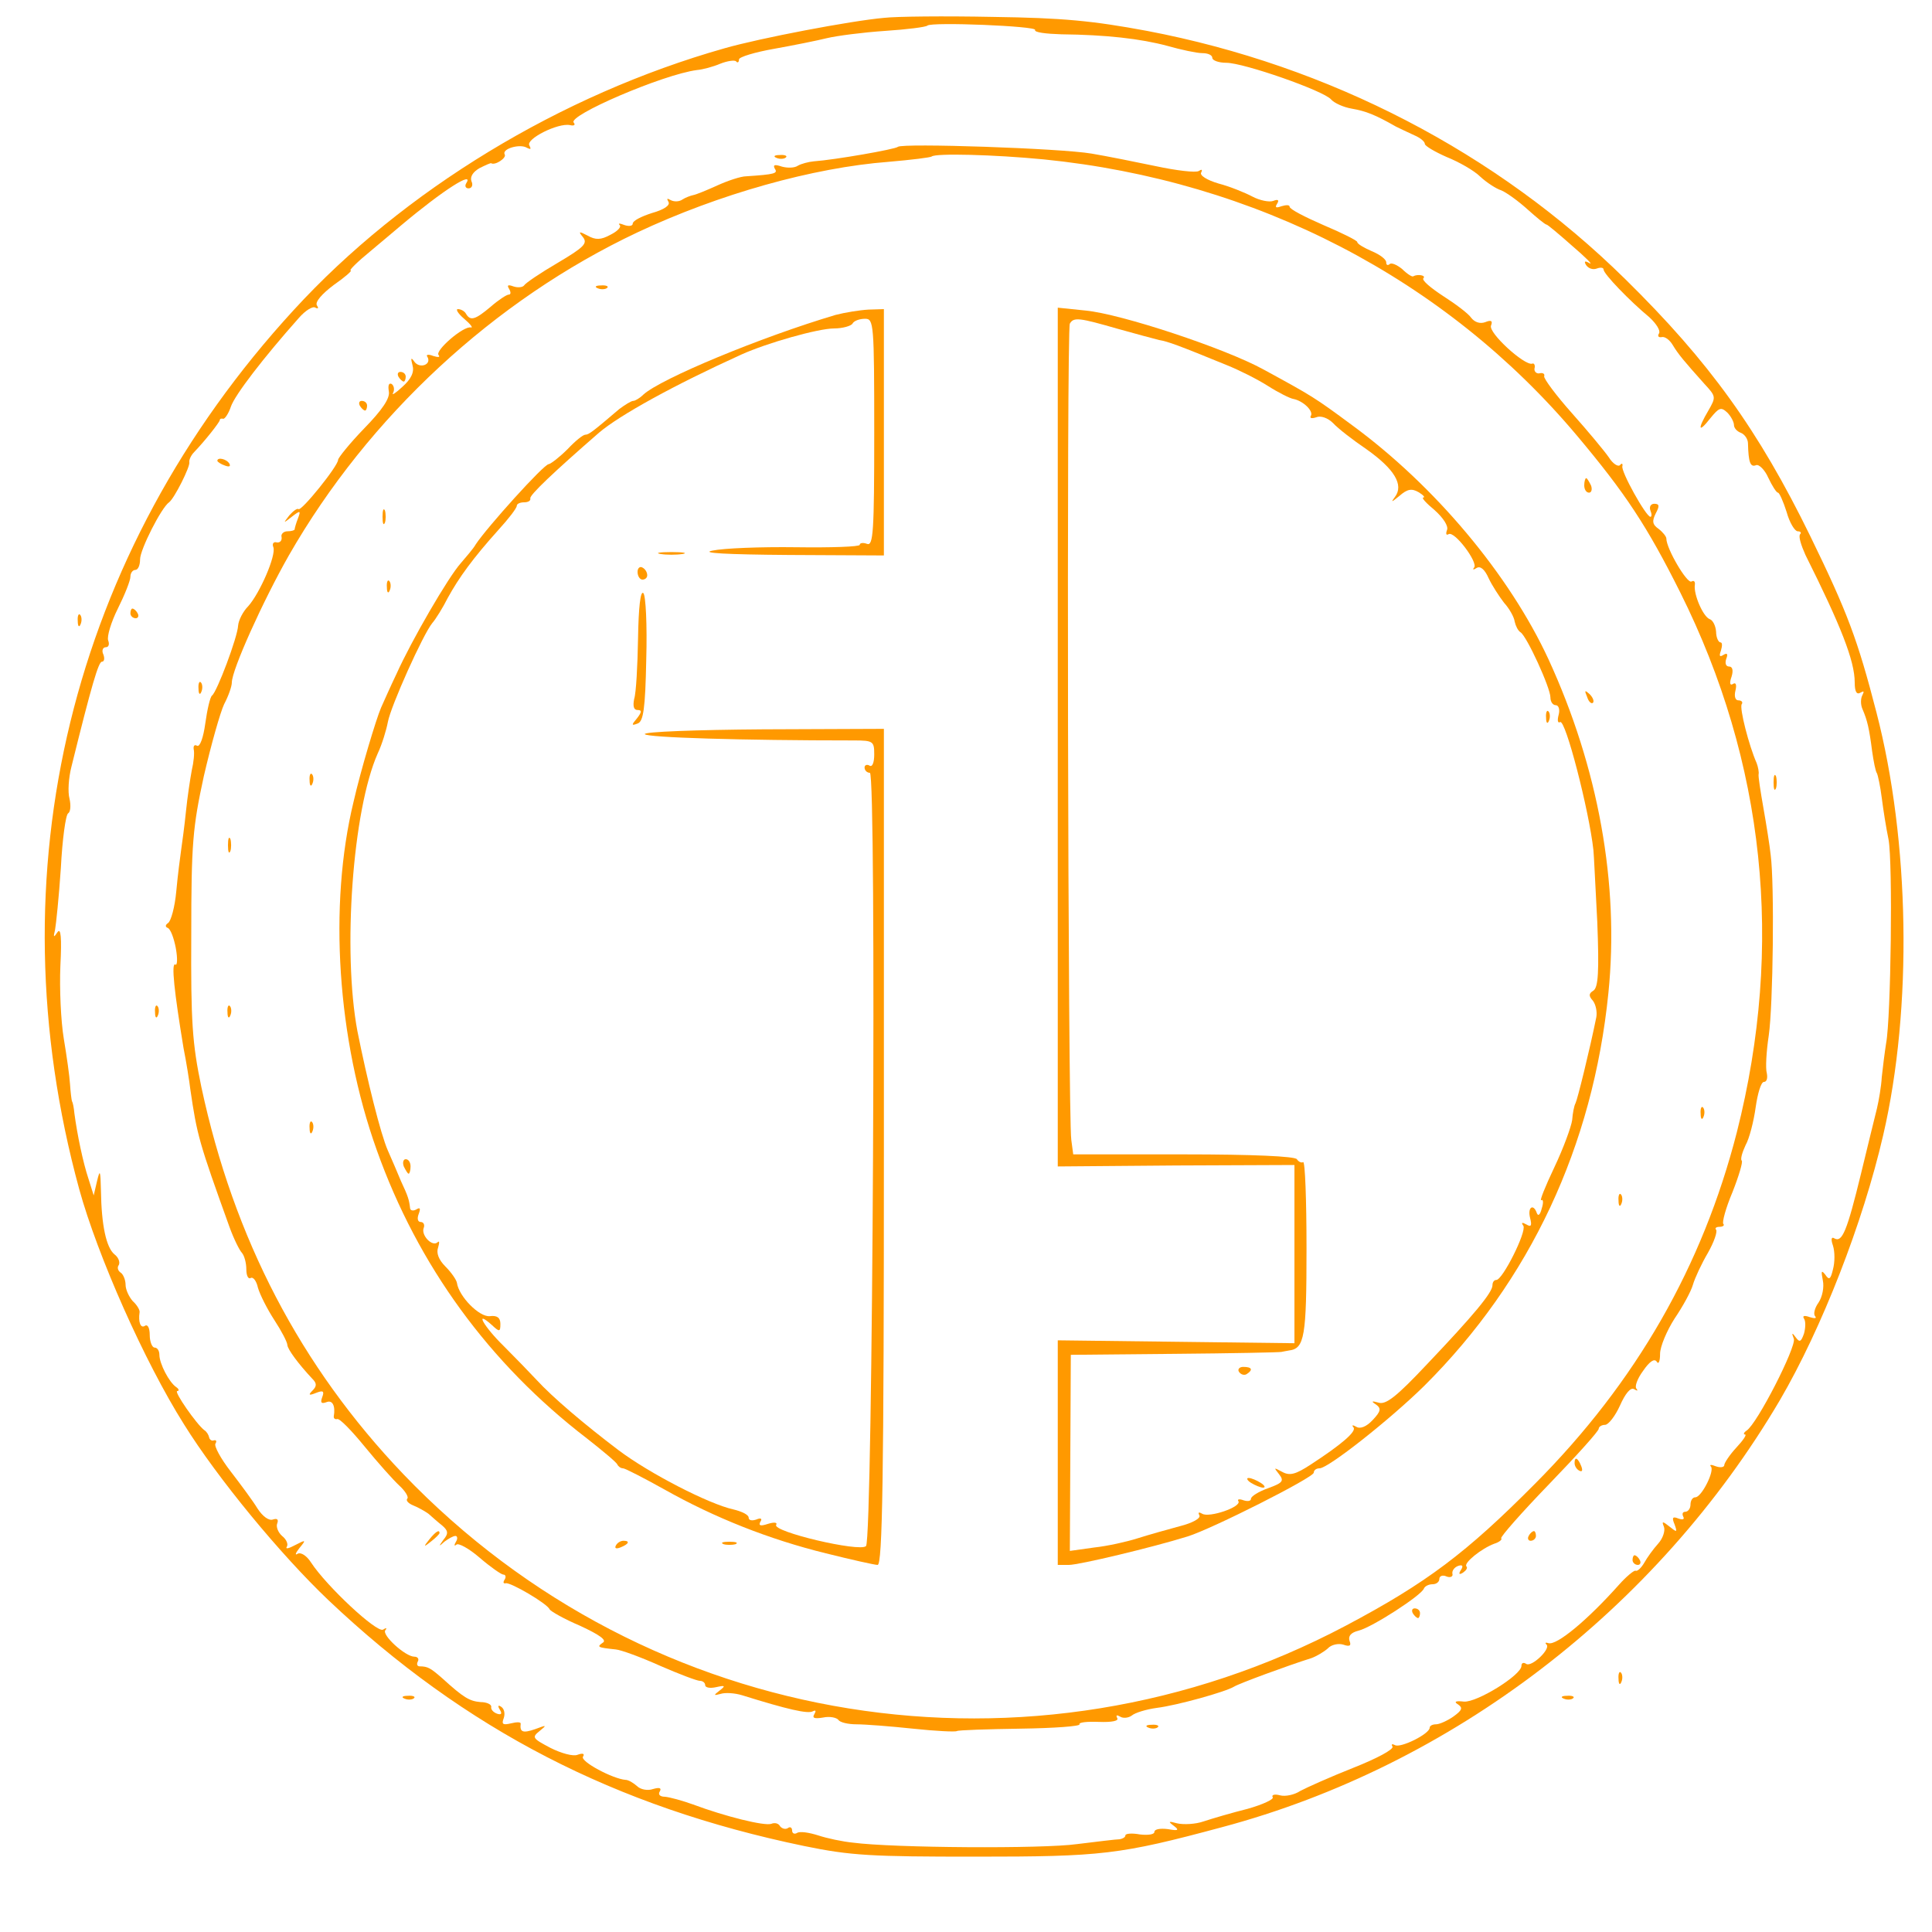 <?xml version="1.0" standalone="no"?>
<!DOCTYPE svg PUBLIC "-//W3C//DTD SVG 20010904//EN"
 "http://www.w3.org/TR/2001/REC-SVG-20010904/DTD/svg10.dtd">
<svg version="1.0" xmlns="http://www.w3.org/2000/svg"
 width="400pt" height="400pt" viewBox="0 0 400 400"
 preserveAspectRatio="xMidYMid meet">
<g transform="translate(0,400) scale(0.1,-0.1)"
fill="#ff9900" stroke="none">
<path d="M1830 3963 c-68 -6 -257 -42 -330 -63 -339 -96 -665 -294 -892 -542
-462 -503 -623 -1165 -444 -1820 38 -138 135 -357 217 -487 69 -111 200 -270
299 -364 283 -268 594 -428 985 -509 97 -20 140 -22 355 -22 261 0 298 4 510
61 476 127 900 451 1155 884 87 149 172 367 214 549 61 263 55 609 -14 875
-39 151 -60 207 -137 365 -107 219 -209 361 -383 532 -266 262 -612 442 -990
514 -113 21 -174 27 -320 29 -99 2 -200 1 -225 -2z m313 -25 c-2 -5 22 -8 54
-9 93 -1 164 -9 220 -24 28 -8 61 -15 72 -15 12 0 21 -4 21 -10 0 -5 13 -10
29 -10 36 0 202 -58 217 -76 6 -7 25 -16 43 -19 29 -5 49 -13 91 -37 8 -4 25
-12 38 -18 12 -5 22 -13 22 -18 0 -4 20 -16 45 -27 25 -10 57 -28 70 -41 13
-12 33 -25 43 -28 10 -4 34 -21 54 -39 19 -17 37 -32 40 -32 2 0 26 -20 53
-44 28 -24 44 -40 36 -36 -10 6 -12 4 -7 -4 5 -7 14 -10 22 -7 8 3 14 2 14 -2
0 -9 54 -65 95 -99 14 -13 23 -27 20 -33 -4 -6 -1 -9 5 -8 7 2 17 -6 23 -16
12 -20 24 -34 66 -81 24 -26 24 -27 8 -55 -23 -39 -21 -48 4 -16 18 22 22 24
35 12 8 -8 14 -20 14 -26 0 -6 6 -13 14 -16 8 -3 15 -13 15 -22 1 -40 5 -50
17 -45 6 2 18 -10 25 -26 8 -17 17 -31 20 -31 3 0 11 -18 18 -40 6 -22 17 -40
23 -40 6 0 8 -3 5 -6 -4 -4 2 -23 11 -43 73 -146 102 -219 102 -264 0 -19 4
-26 12 -21 7 4 8 3 4 -5 -4 -7 -4 -20 0 -29 10 -23 14 -40 20 -87 3 -21 7 -42
10 -46 2 -4 7 -27 10 -51 3 -24 9 -62 14 -86 9 -48 5 -369 -5 -422 -3 -19 -7
-51 -9 -70 -1 -19 -6 -48 -10 -65 -4 -16 -19 -77 -33 -135 -29 -119 -39 -143
-55 -134 -6 4 -8 -1 -3 -15 4 -13 4 -34 0 -49 -5 -21 -8 -23 -16 -11 -8 10 -9
8 -5 -12 3 -14 -1 -34 -9 -46 -8 -11 -11 -24 -7 -28 4 -5 -1 -5 -11 -2 -11 4
-16 3 -12 -3 4 -6 3 -20 0 -31 -6 -17 -9 -19 -17 -8 -8 11 -9 10 -4 -3 5 -17
-76 -176 -98 -190 -6 -4 -7 -8 -3 -8 4 0 -4 -12 -18 -27 -14 -15 -25 -32 -25
-36 0 -5 -8 -6 -17 -3 -10 4 -14 4 -11 0 9 -8 -19 -64 -32 -64 -6 0 -10 -7
-10 -15 0 -8 -5 -15 -11 -15 -5 0 -7 -4 -4 -10 3 -6 -1 -7 -10 -4 -12 5 -14 2
-8 -12 6 -17 5 -17 -10 -5 -15 12 -17 12 -12 0 3 -8 -2 -24 -12 -35 -10 -11
-23 -29 -29 -40 -6 -10 -14 -18 -18 -16 -3 1 -19 -12 -34 -29 -66 -74 -129
-126 -146 -121 -6 2 -8 1 -4 -3 9 -9 -31 -47 -42 -40 -6 4 -10 2 -10 -4 0 -19
-92 -76 -119 -74 -17 2 -22 0 -12 -6 10 -7 8 -12 -10 -25 -13 -9 -29 -16 -36
-16 -7 0 -13 -3 -13 -7 0 -13 -61 -43 -72 -36 -6 3 -8 2 -5 -3 3 -6 -33 -25
-81 -44 -48 -19 -97 -41 -110 -48 -12 -8 -31 -12 -42 -9 -11 3 -18 1 -15 -4 3
-4 -20 -15 -52 -24 -32 -8 -73 -20 -91 -26 -17 -6 -42 -7 -55 -4 -18 5 -19 4
-7 -5 12 -9 10 -11 -12 -7 -16 2 -28 0 -28 -6 0 -5 -13 -7 -30 -5 -16 3 -30 2
-30 -2 0 -4 -6 -7 -12 -8 -7 0 -47 -5 -88 -10 -71 -10 -381 -8 -464 3 -21 2
-54 9 -72 15 -19 6 -38 9 -44 5 -5 -3 -10 -1 -10 5 0 6 -4 9 -9 5 -5 -3 -12
-1 -16 4 -3 6 -11 8 -18 5 -14 -5 -95 15 -162 40 -22 8 -48 15 -58 16 -11 0
-15 5 -11 11 4 7 0 9 -14 5 -11 -4 -26 -1 -33 6 -8 7 -18 13 -24 13 -26 2 -94
38 -88 48 4 6 0 8 -11 4 -9 -4 -34 3 -56 14 -38 20 -39 22 -23 35 16 13 15 13
-9 4 -26 -9 -32 -6 -30 11 1 4 -8 4 -20 1 -17 -4 -20 -2 -15 11 3 9 1 19 -5
23 -7 5 -8 2 -3 -6 5 -8 3 -11 -6 -8 -8 3 -13 9 -12 14 1 5 -9 10 -22 10 -23
2 -35 9 -79 49 -24 21 -30 25 -47 25 -5 0 -7 4 -4 10 3 5 0 10 -7 10 -19 0
-69 46 -60 55 4 5 1 5 -5 1 -13 -7 -117 90 -149 139 -9 14 -21 22 -28 18 -6
-4 -4 2 4 12 14 17 14 18 -9 6 -13 -7 -21 -9 -17 -3 3 5 -1 15 -10 22 -8 7
-13 19 -10 26 3 8 0 11 -9 8 -8 -3 -21 6 -32 23 -9 15 -35 50 -55 76 -21 27
-35 53 -32 58 3 5 2 8 -3 7 -4 -2 -9 1 -10 6 -1 5 -5 12 -10 15 -16 12 -64 81
-56 81 4 0 4 4 -2 8 -15 10 -35 49 -35 67 0 8 -4 15 -10 15 -5 0 -10 12 -10
26 0 14 -4 23 -10 19 -9 -6 -14 8 -11 28 1 4 -5 15 -14 23 -8 9 -15 24 -15 34
0 10 -5 22 -10 25 -6 4 -8 11 -4 16 3 6 -1 16 -9 22 -17 14 -27 60 -28 132 -1
42 -2 45 -8 20 l-7 -30 -11 35 c-11 33 -23 90 -29 135 -1 11 -3 22 -5 25 -1 3
-3 19 -4 35 -1 17 -7 59 -13 95 -6 36 -9 103 -7 150 3 59 1 80 -6 70 -8 -12
-9 -11 -5 5 2 11 8 68 12 128 3 59 10 110 15 113 5 3 6 16 3 30 -4 14 -2 44 4
67 42 170 56 217 63 217 5 0 6 7 3 15 -4 8 -1 15 5 15 6 0 8 6 5 14 -3 8 6 38
20 66 14 28 26 58 26 66 0 8 5 14 10 14 6 0 10 10 10 22 0 20 44 107 60 118
11 8 44 74 42 83 -1 4 3 14 10 21 23 24 52 61 53 66 0 3 3 4 7 3 3 -1 11 10
16 25 8 24 68 102 141 184 13 15 29 25 34 21 6 -3 7 -1 3 5 -4 7 11 24 35 42
23 16 39 30 35 30 -4 0 14 18 41 40 26 22 55 46 63 53 88 74 153 115 135 87
-3 -5 -1 -10 5 -10 7 0 10 7 6 15 -3 9 3 19 17 27 12 6 23 11 24 10 8 -5 32
11 28 18 -7 12 32 23 46 14 8 -4 9 -3 5 5 -8 13 59 47 84 42 8 -2 12 0 8 5
-15 14 185 100 255 109 12 1 34 7 48 13 15 6 30 8 33 5 3 -4 6 -2 6 4 0 5 33
15 73 22 39 7 89 17 109 22 21 5 75 12 120 15 46 3 85 8 88 11 8 8 228 -1 223
-9z"/>
<path d="M1859 3696 c-5 -5 -131 -27 -174 -30 -11 -1 -26 -5 -33 -9 -7 -5 -22
-5 -33 -2 -15 5 -19 4 -15 -4 7 -10 1 -12 -59 -16 -11 0 -38 -9 -60 -19 -22
-10 -44 -19 -50 -20 -5 -1 -16 -5 -22 -9 -7 -5 -18 -5 -25 -1 -7 4 -8 3 -4 -4
4 -7 -9 -16 -34 -23 -22 -7 -40 -16 -40 -22 0 -5 -8 -6 -17 -3 -10 4 -14 4
-10 0 4 -4 -5 -13 -19 -20 -20 -11 -31 -11 -47 -2 -19 10 -20 9 -10 -3 10 -13
2 -21 -52 -53 -36 -21 -67 -42 -70 -47 -3 -4 -13 -5 -22 -2 -11 4 -14 3 -9 -5
4 -7 4 -12 -1 -12 -4 0 -21 -11 -37 -25 -32 -27 -42 -30 -51 -15 -3 6 -11 10
-17 10 -5 0 0 -9 13 -20 13 -11 19 -19 14 -18 -15 4 -75 -48 -67 -57 4 -5 -1
-5 -11 -2 -10 4 -16 3 -12 -2 9 -16 -16 -25 -27 -10 -7 10 -8 8 -4 -7 4 -14
-2 -28 -21 -45 -14 -13 -23 -19 -19 -12 3 6 2 14 -3 18 -6 3 -8 -3 -6 -15 3
-14 -13 -38 -51 -77 -30 -31 -54 -61 -54 -65 0 -13 -77 -108 -82 -102 -3 2
-11 -4 -19 -13 -13 -17 -13 -17 5 -3 18 14 19 13 13 -3 -4 -10 -7 -21 -7 -23
0 -2 -7 -4 -15 -4 -8 0 -14 -6 -12 -12 1 -7 -3 -12 -10 -11 -7 2 -10 -3 -7
-10 6 -17 -28 -95 -52 -122 -11 -11 -20 -29 -21 -40 -1 -24 -44 -138 -54 -145
-4 -3 -10 -29 -14 -58 -4 -29 -11 -49 -17 -46 -5 3 -8 0 -7 -7 2 -8 0 -27 -4
-44 -3 -16 -9 -55 -12 -85 -3 -30 -8 -66 -10 -80 -2 -14 -7 -52 -10 -85 -3
-33 -11 -62 -17 -66 -6 -4 -6 -8 -1 -10 6 -2 13 -21 17 -42 4 -22 3 -37 -1
-34 -9 5 -2 -58 17 -173 6 -30 12 -68 14 -85 14 -96 18 -110 81 -285 9 -25 21
-49 26 -54 5 -6 9 -21 9 -34 0 -13 4 -21 9 -18 5 3 12 -6 15 -20 4 -14 19 -44
34 -67 15 -23 27 -46 27 -52 1 -9 22 -38 52 -70 9 -9 9 -15 0 -24 -9 -9 -8
-11 7 -5 15 6 18 4 13 -9 -4 -11 -2 -14 9 -10 12 5 19 -7 15 -30 0 -4 3 -6 7
-5 5 2 30 -24 57 -57 27 -33 59 -69 72 -81 12 -11 20 -24 16 -27 -3 -4 3 -10
13 -14 10 -4 24 -12 31 -17 7 -6 19 -17 28 -24 13 -11 14 -17 3 -30 -10 -14
-10 -15 2 -4 8 6 18 12 23 12 4 0 5 -6 1 -12 -4 -7 -4 -10 1 -6 4 4 26 -8 48
-27 22 -19 45 -35 49 -35 5 0 6 -5 3 -10 -4 -6 -3 -9 2 -8 9 3 86 -42 91 -54
2 -4 30 -20 63 -34 41 -19 56 -30 47 -35 -13 -9 -11 -10 27 -14 11 -1 52 -16
92 -34 39 -17 76 -31 82 -31 6 0 11 -4 11 -9 0 -5 10 -7 23 -4 18 4 20 3 7 -7
-13 -10 -13 -11 2 -7 9 3 29 2 45 -3 93 -29 136 -39 146 -33 6 3 7 1 3 -6 -5
-8 0 -10 18 -7 14 3 28 0 32 -5 3 -5 20 -9 37 -9 18 0 70 -4 117 -9 47 -5 88
-7 91 -5 3 2 63 4 132 5 70 1 124 5 122 9 -2 4 15 6 40 5 27 -1 42 2 38 8 -3
6 -1 7 6 3 6 -4 17 -3 24 2 7 6 30 13 52 16 41 5 142 33 160 44 9 6 112 44
160 59 11 4 26 13 34 20 7 8 22 11 32 8 14 -5 17 -2 13 8 -3 10 3 17 19 21 28
7 130 73 135 87 2 5 10 9 18 9 8 0 14 5 14 11 0 6 7 9 15 5 8 -3 14 0 12 6 -1
6 4 13 12 16 9 3 11 0 6 -8 -6 -9 -4 -11 4 -6 7 5 10 10 7 13 -6 7 31 37 58
47 10 3 17 9 14 11 -2 3 42 53 99 112 57 59 103 110 103 115 0 4 6 8 13 8 7 0
21 18 31 40 11 25 22 38 29 34 7 -4 9 -4 5 1 -4 4 2 21 14 37 13 19 23 26 28
19 4 -7 7 1 7 16 0 15 14 48 30 73 17 25 34 56 38 70 4 14 18 44 31 66 13 23
20 44 17 48 -3 3 0 6 7 6 7 0 11 3 8 6 -3 3 5 33 19 66 13 33 22 63 19 65 -3
3 1 17 8 32 8 14 17 50 21 79 4 28 11 52 17 52 6 0 8 8 6 18 -3 10 -1 45 4 78
9 62 12 313 4 374 -2 19 -9 63 -15 97 -6 34 -11 66 -10 70 1 4 -1 15 -4 23
-16 36 -36 114 -31 122 3 4 0 8 -7 8 -6 0 -9 8 -6 20 3 12 1 18 -5 14 -6 -4
-8 1 -3 15 4 13 2 21 -5 21 -7 0 -9 7 -6 16 4 10 2 13 -6 8 -8 -5 -9 -2 -5 9
3 10 3 17 -1 17 -4 0 -9 10 -9 22 -1 13 -7 24 -13 26 -14 5 -34 52 -31 71 1 7
-2 10 -7 7 -9 -5 -52 68 -52 89 0 4 -7 13 -16 20 -13 9 -14 16 -6 32 8 15 8
20 -3 20 -7 0 -11 -6 -8 -14 3 -7 3 -13 0 -13 -9 0 -62 95 -58 105 1 5 -1 7
-5 2 -4 -4 -15 3 -23 16 -9 13 -43 54 -76 91 -33 37 -59 72 -58 77 2 5 -3 8
-10 6 -6 -1 -11 4 -10 10 2 7 -1 12 -5 10 -16 -4 -91 64 -85 79 4 10 0 12 -12
7 -11 -4 -22 0 -29 9 -6 9 -33 29 -58 45 -26 17 -45 33 -41 37 6 6 -12 9 -21
4 -2 -2 -13 5 -23 15 -11 9 -23 14 -26 10 -4 -3 -7 -2 -7 4 0 6 -13 16 -30 23
-16 7 -30 15 -30 19 0 3 -32 19 -70 35 -39 17 -70 33 -70 38 0 4 -7 4 -17 1
-11 -4 -14 -3 -9 5 5 8 2 10 -8 6 -8 -3 -28 1 -43 9 -15 8 -47 21 -70 27 -24
7 -40 17 -36 23 3 6 1 7 -5 3 -6 -4 -47 1 -89 10 -43 9 -103 21 -133 26 -64
11 -392 22 -401 14z m302 -26 c439 -44 831 -247 1104 -572 100 -119 145 -187
214 -325 175 -351 215 -730 117 -1117 -71 -277 -208 -517 -418 -728 -142 -143
-224 -205 -392 -294 -651 -344 -1442 -217 -1951 314 -213 223 -351 488 -418
801 -19 91 -22 135 -21 316 0 189 3 222 26 328 15 65 34 132 42 149 9 17 16
37 16 45 0 26 64 168 118 263 165 288 425 529 722 669 168 79 363 134 520 146
47 4 87 9 89 11 8 7 129 4 232 -6z"/>
<path d="M1238 3403 c7 -3 16 -2 19 1 4 3 -2 6 -13 5 -11 0 -14 -3 -6 -6z"/>
<path d="M1730 3348 c-155 -46 -362 -132 -398 -165 -7 -7 -17 -13 -21 -13 -4
0 -17 -8 -29 -17 -54 -46 -63 -53 -70 -53 -5 0 -21 -13 -37 -30 -16 -16 -34
-30 -39 -31 -10 0 -128 -131 -151 -166 -5 -9 -20 -26 -31 -39 -26 -29 -102
-160 -133 -229 -13 -27 -27 -59 -32 -70 -10 -23 -42 -129 -57 -195 -52 -214
-34 -492 48 -721 85 -239 233 -442 435 -597 33 -26 62 -50 63 -54 2 -4 7 -8
12 -8 4 0 43 -20 86 -44 103 -58 216 -103 334 -132 52 -13 101 -24 107 -24 10
0 13 179 13 865 l0 866 -250 -1 c-138 -1 -248 -5 -245 -10 4 -7 200 -13 433
-13 40 0 42 -2 42 -29 0 -17 -4 -27 -10 -23 -5 3 -10 1 -10 -4 0 -6 5 -11 11
-11 14 0 6 -1587 -8 -1601 -13 -13 -195 30 -186 44 3 5 -4 6 -17 2 -15 -5 -20
-4 -16 4 5 7 1 9 -8 5 -9 -3 -16 -2 -16 4 0 6 -15 13 -32 17 -50 11 -173 74
-238 123 -70 53 -136 109 -169 145 -14 15 -45 47 -68 70 -41 40 -62 77 -25 44
16 -15 18 -15 18 2 0 13 -7 18 -22 16 -22 -2 -64 41 -68 69 -1 6 -11 21 -24
34 -14 14 -19 28 -15 39 3 10 3 15 -1 11 -11 -10 -34 14 -29 29 3 7 0 13 -6
13 -6 0 -8 7 -4 17 4 11 3 14 -5 9 -7 -4 -13 -2 -13 3 -2 17 -4 24 -19 56 -7
17 -19 45 -27 63 -15 34 -43 147 -63 247 -31 165 -10 458 42 575 9 19 18 49
21 65 6 33 73 182 92 205 7 8 22 32 32 52 23 42 52 82 105 141 21 23 38 45 38
50 0 4 7 7 15 7 8 0 14 3 13 8 -3 6 50 56 142 136 42 36 156 99 295 162 53 24
159 54 192 54 17 0 35 5 38 10 3 6 15 10 26 10 18 0 19 -9 19 -236 0 -206 -2
-235 -15 -230 -8 3 -15 2 -15 -2 0 -4 -59 -6 -132 -5 -73 1 -150 -2 -173 -7
-26 -5 29 -8 158 -9 l197 -1 0 255 0 255 -32 -1 c-18 -1 -49 -6 -68 -11z"/>
<path d="M2190 2474 l0 -889 245 2 245 1 0 -184 0 -185 -245 3 -245 3 0 -232
0 -233 23 0 c21 0 172 36 246 59 51 16 261 122 261 132 0 5 5 9 12 9 18 0 147
102 217 171 219 218 349 496 381 813 23 226 -21 467 -124 691 -81 175 -235
359 -407 485 -77 57 -82 60 -183 115 -80 44 -295 115 -368 122 l-58 6 0 -889z
m125 845 c39 -11 77 -21 85 -23 18 -3 40 -11 140 -52 25 -10 63 -29 85 -43 22
-14 46 -26 53 -27 20 -4 42 -25 36 -35 -3 -5 2 -6 11 -3 9 4 24 -1 35 -12 10
-11 41 -35 69 -54 58 -41 78 -74 59 -99 -9 -12 -7 -11 9 2 17 15 26 16 40 8
10 -6 14 -11 10 -11 -5 0 6 -12 23 -26 18 -16 29 -33 26 -41 -3 -8 -2 -12 3
-9 12 8 62 -59 53 -69 -4 -5 -1 -5 5 -1 8 5 17 -3 25 -21 7 -15 22 -38 32 -51
11 -12 21 -30 22 -39 2 -9 7 -19 12 -22 13 -8 62 -115 62 -135 0 -9 5 -16 11
-16 6 0 9 -9 6 -20 -3 -11 -2 -18 3 -15 11 7 60 -183 69 -265 1 -8 4 -75 8
-149 4 -103 2 -135 -8 -142 -10 -6 -10 -11 -1 -21 6 -8 9 -23 7 -34 -14 -69
-39 -170 -43 -178 -3 -5 -6 -21 -7 -35 -2 -14 -18 -58 -37 -98 -19 -40 -31
-70 -27 -68 4 3 5 -5 1 -17 -3 -12 -7 -17 -10 -10 -7 21 -20 13 -14 -10 4 -16
2 -19 -8 -13 -9 5 -11 4 -6 -3 7 -12 -43 -112 -56 -112 -5 0 -8 -5 -8 -11 0
-15 -39 -62 -136 -164 -63 -67 -85 -84 -100 -79 -14 4 -16 3 -5 -4 11 -8 10
-14 -7 -32 -13 -14 -26 -19 -34 -14 -7 4 -10 4 -6 -1 8 -8 -25 -36 -88 -77
-32 -21 -44 -24 -60 -15 -17 9 -17 9 -6 -5 11 -14 8 -18 -22 -29 -20 -7 -36
-17 -36 -22 0 -5 -7 -6 -16 -3 -8 3 -13 2 -10 -2 7 -12 -61 -35 -75 -26 -7 4
-9 3 -6 -3 4 -6 -13 -16 -41 -23 -26 -7 -65 -18 -87 -25 -22 -7 -62 -16 -90
-19 l-50 -7 1 203 1 203 214 2 c118 1 217 3 222 4 4 1 11 2 16 3 32 4 36 29
36 211 0 101 -3 181 -7 179 -3 -2 -9 0 -13 6 -4 6 -91 10 -234 10 l-229 0 -4
30 c-7 46 -10 1679 -3 1690 8 14 20 12 100 -11z"/>
<path d="M3201 2514 c0 -11 3 -14 6 -6 3 7 2 16 -1 19 -3 4 -6 -2 -5 -13z"/>
<path d="M2565 1160 c4 -6 11 -8 16 -5 14 9 11 15 -7 15 -8 0 -12 -5 -9 -10z"/>
<path d="M2590 930 c8 -5 20 -10 25 -10 6 0 3 5 -5 10 -8 5 -19 10 -25 10 -5
0 -3 -5 5 -10z"/>
<path d="M3280 2995 c0 -8 4 -15 10 -15 5 0 7 7 4 15 -4 8 -8 15 -10 15 -2 0
-4 -7 -4 -15z"/>
<path d="M792 2930 c0 -14 2 -19 5 -12 2 6 2 18 0 25 -3 6 -5 1 -5 -13z"/>
<path d="M1368 2853 c12 -2 32 -2 45 0 12 2 2 4 -23 4 -25 0 -35 -2 -22 -4z"/>
<path d="M1320 2816 c0 -9 5 -16 10 -16 6 0 10 4 10 9 0 6 -4 13 -10 16 -5 3
-10 -1 -10 -9z"/>
<path d="M801 2784 c0 -11 3 -14 6 -6 3 7 2 16 -1 19 -3 4 -6 -2 -5 -13z"/>
<path d="M1321 2678 c-1 -57 -4 -113 -8 -125 -3 -15 -1 -23 7 -23 9 0 9 -4 -1
-17 -12 -14 -12 -16 1 -11 12 4 16 30 18 133 2 71 -1 132 -6 137 -6 6 -10 -30
-11 -94z"/>
<path d="M3286 2557 c3 -10 9 -15 12 -12 3 3 0 11 -7 18 -10 9 -11 8 -5 -6z"/>
<path d="M641 2384 c0 -11 3 -14 6 -6 3 7 2 16 -1 19 -3 4 -6 -2 -5 -13z"/>
<path d="M472 2250 c0 -14 2 -19 5 -12 2 6 2 18 0 25 -3 6 -5 1 -5 -13z"/>
<path d="M471 1904 c0 -11 3 -14 6 -6 3 7 2 16 -1 19 -3 4 -6 -2 -5 -13z"/>
<path d="M3521 1694 c0 -11 3 -14 6 -6 3 7 2 16 -1 19 -3 4 -6 -2 -5 -13z"/>
<path d="M641 1664 c0 -11 3 -14 6 -6 3 7 2 16 -1 19 -3 4 -6 -2 -5 -13z"/>
<path d="M836 1585 c4 -8 8 -15 10 -15 2 0 4 7 4 15 0 8 -4 15 -10 15 -5 0 -7
-7 -4 -15z"/>
<path d="M3351 1514 c0 -11 3 -14 6 -6 3 7 2 16 -1 19 -3 4 -6 -2 -5 -13z"/>
<path d="M1275 800 c-3 -6 1 -7 9 -4 18 7 21 14 7 14 -6 0 -13 -4 -16 -10z"/>
<path d="M1498 803 c6 -2 18 -2 25 0 6 3 1 5 -13 5 -14 0 -19 -2 -12 -5z"/>
<path d="M1608 3673 c7 -3 16 -2 19 1 4 3 -2 6 -13 5 -11 0 -14 -3 -6 -6z"/>
<path d="M825 3220 c3 -5 8 -10 11 -10 2 0 4 5 4 10 0 6 -5 10 -11 10 -5 0 -7
-4 -4 -10z"/>
<path d="M745 3160 c3 -5 8 -10 11 -10 2 0 4 5 4 10 0 6 -5 10 -11 10 -5 0 -7
-4 -4 -10z"/>
<path d="M450 3046 c0 -2 7 -7 16 -10 8 -3 12 -2 9 4 -6 10 -25 14 -25 6z"/>
<path d="M270 2730 c0 -5 5 -10 11 -10 5 0 7 5 4 10 -3 6 -8 10 -11 10 -2 0
-4 -4 -4 -10z"/>
<path d="M411 2574 c0 -11 3 -14 6 -6 3 7 2 16 -1 19 -3 4 -6 -2 -5 -13z"/>
<path d="M3672 2380 c0 -14 2 -19 5 -12 2 6 2 18 0 25 -3 6 -5 1 -5 -13z"/>
<path d="M321 1904 c0 -11 3 -14 6 -6 3 7 2 16 -1 19 -3 4 -6 -2 -5 -13z"/>
<path d="M3260 971 c0 -6 4 -13 10 -16 6 -3 7 1 4 9 -7 18 -14 21 -14 7z"/>
<path d="M889 813 c-13 -16 -12 -17 4 -4 9 7 17 15 17 17 0 8 -8 3 -21 -13z"/>
<path d="M3165 820 c-3 -5 -1 -10 4 -10 6 0 11 5 11 10 0 6 -2 10 -4 10 -3 0
-8 -4 -11 -10z"/>
<path d="M3380 770 c0 -5 5 -10 11 -10 5 0 7 5 4 10 -3 6 -8 10 -11 10 -2 0
-4 -4 -4 -10z"/>
<path d="M2925 660 c3 -5 8 -10 11 -10 2 0 4 5 4 10 0 6 -5 10 -11 10 -5 0 -7
-4 -4 -10z"/>
<path d="M2378 423 c7 -3 16 -2 19 1 4 3 -2 6 -13 5 -11 0 -14 -3 -6 -6z"/>
<path d="M161 2714 c0 -11 3 -14 6 -6 3 7 2 16 -1 19 -3 4 -6 -2 -5 -13z"/>
<path d="M3351 524 c0 -11 3 -14 6 -6 3 7 2 16 -1 19 -3 4 -6 -2 -5 -13z"/>
<path d="M838 483 c7 -3 16 -2 19 1 4 3 -2 6 -13 5 -11 0 -14 -3 -6 -6z"/>
<path d="M3238 483 c7 -3 16 -2 19 1 4 3 -2 6 -13 5 -11 0 -14 -3 -6 -6z"/>
</g>
</svg>
